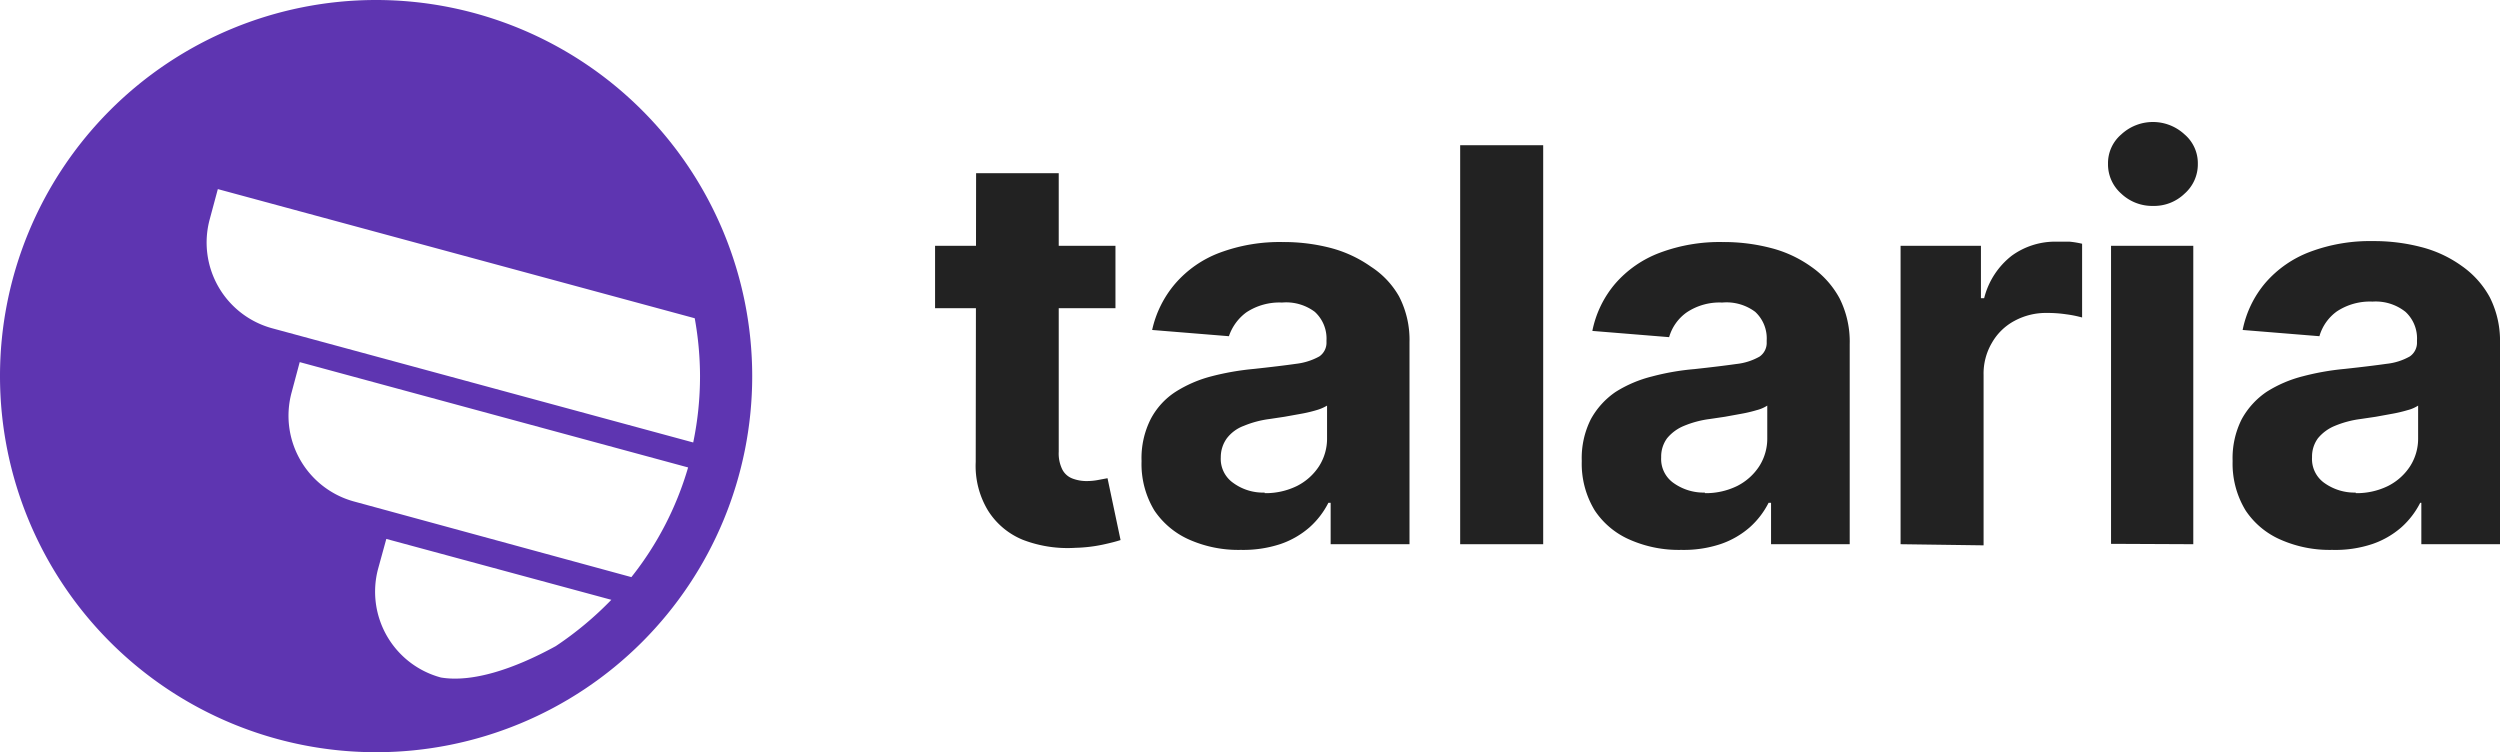<svg id="Layer_1" data-name="Layer 1" xmlns="http://www.w3.org/2000/svg" viewBox="0 0 132.21 39.78"><defs><style>.cls-1{fill:#5e35b1;}.cls-2{fill:#222;}</style></defs><title>talaria_logo_horizontal</title><path class="cls-1" d="M19.89,0a19.89,19.89,0,1,0,19.9,19.89A19.9,19.9,0,0,0,19.89,0ZM29.4,34.17c-2.26,1.24-4.44,1.93-6.07,1.66A4.7,4.7,0,0,1,20,30.1v0l.44-1.6,11.9,3.22A17.88,17.88,0,0,1,29.4,34.17Zm4-3.65-14.67-4a4.7,4.7,0,0,1-3.3-5.76l.43-1.61L36.4,24.72a16.92,16.92,0,0,1-3,5.8Zm-19-13.16a4.7,4.7,0,0,1-3.3-5.76l.43-1.6,25.22,6.83a17.42,17.42,0,0,1,.28,3.06,17.21,17.21,0,0,1-.36,3.51Z" transform="translate(-0.01 0)"/><path class="cls-2" d="M59,13v3.3H49.46V13ZM51.63,9.16H56V23.89a1.91,1.91,0,0,0,.19.94,1,1,0,0,0,.52.47,2.07,2.07,0,0,0,.78.14,3.15,3.15,0,0,0,.61-.06l.48-.09.69,3.27q-.33.11-.93.24a7.86,7.86,0,0,1-1.45.17,6.59,6.59,0,0,1-2.78-.42A3.92,3.92,0,0,1,52.26,27a4.55,4.55,0,0,1-.65-2.57Z" transform="translate(-0.01 0)"/><path class="cls-2" d="M65.63,29.08a6.41,6.41,0,0,1-2.7-.53A4.33,4.33,0,0,1,61.06,27a4.74,4.74,0,0,1-.68-2.62,4.57,4.57,0,0,1,.48-2.21,3.84,3.84,0,0,1,1.32-1.45,6.67,6.67,0,0,1,1.9-.82,14,14,0,0,1,2.24-.39c.92-.1,1.67-.19,2.23-.27a3.34,3.34,0,0,0,1.23-.39.88.88,0,0,0,.38-.76V18a1.91,1.91,0,0,0-.62-1.51A2.52,2.52,0,0,0,67.81,16a3.17,3.17,0,0,0-1.89.52A2.59,2.59,0,0,0,65,17.78l-4.06-.33A5.63,5.63,0,0,1,62.16,15a5.8,5.8,0,0,1,2.34-1.63,9.07,9.07,0,0,1,3.34-.57,9.85,9.85,0,0,1,2.53.31,6.6,6.6,0,0,1,2.15,1A4.51,4.51,0,0,1,74,15.68a5,5,0,0,1,.55,2.43V28.78H70.38V26.59h-.12a4.39,4.39,0,0,1-1,1.3,4.59,4.59,0,0,1-1.53.88A6.26,6.26,0,0,1,65.63,29.08Zm1.26-3a3.75,3.75,0,0,0,1.71-.38,3,3,0,0,0,1.17-1.05,2.71,2.71,0,0,0,.42-1.49V21.45a2.31,2.31,0,0,1-.56.24,7.16,7.16,0,0,1-.8.19l-.89.16-.8.12a5.28,5.28,0,0,0-1.35.36,2,2,0,0,0-.9.66,1.7,1.7,0,0,0-.32,1,1.55,1.55,0,0,0,.66,1.36,2.68,2.68,0,0,0,1.66.51Z" transform="translate(-0.01 0)"/><path class="cls-2" d="M81.62,7.68v21.1H77.23V7.68Z" transform="translate(-0.01 0)"/><path class="cls-2" d="M88.92,29.08a6.41,6.41,0,0,1-2.7-.53A4.26,4.26,0,0,1,84.35,27a4.75,4.75,0,0,1-.69-2.62,4.57,4.57,0,0,1,.48-2.21,4.17,4.17,0,0,1,1.32-1.45,6.58,6.58,0,0,1,1.91-.81,13,13,0,0,1,2.24-.39q1.38-.15,2.22-.27a3.17,3.17,0,0,0,1.23-.39.88.88,0,0,0,.38-.76V18a1.91,1.91,0,0,0-.61-1.51A2.53,2.53,0,0,0,91.09,16a3.12,3.12,0,0,0-1.88.52,2.42,2.42,0,0,0-.93,1.31l-4.06-.33A5.51,5.51,0,0,1,85.43,15a5.84,5.84,0,0,1,2.35-1.63,9,9,0,0,1,3.33-.57,9.85,9.85,0,0,1,2.53.31,6.36,6.36,0,0,1,2.16,1,4.84,4.84,0,0,1,1.49,1.66,5.11,5.11,0,0,1,.54,2.43V28.78H93.67V26.59h-.13a4.39,4.39,0,0,1-1,1.3,4.59,4.59,0,0,1-1.53.88A6.16,6.16,0,0,1,88.92,29.08Zm1.25-3a3.75,3.75,0,0,0,1.71-.38,3,3,0,0,0,1.17-1.05,2.71,2.71,0,0,0,.42-1.49V21.45a1.86,1.86,0,0,1-.56.24,7.16,7.16,0,0,1-.8.19l-.88.16-.81.12a5.28,5.28,0,0,0-1.35.36,2.27,2.27,0,0,0-.9.66,1.63,1.63,0,0,0-.31,1,1.55,1.55,0,0,0,.65,1.36,2.74,2.74,0,0,0,1.66.51Z" transform="translate(-0.01 0)"/><path class="cls-2" d="M100.52,28.78V13h4.25v2.77h.17a4.11,4.11,0,0,1,1.45-2.24,3.9,3.9,0,0,1,2.35-.75h.71a4.93,4.93,0,0,1,.67.11v3.9a6.09,6.09,0,0,0-.85-.17,6.73,6.73,0,0,0-1-.07,3.49,3.49,0,0,0-1.73.42,3,3,0,0,0-1.19,1.16,3.21,3.21,0,0,0-.44,1.71v9Z" transform="translate(-0.01 0)"/><path class="cls-2" d="M113.87,10.89a2.38,2.38,0,0,1-1.68-.65,2.06,2.06,0,0,1-.7-1.57,2,2,0,0,1,.7-1.56,2.46,2.46,0,0,1,3.35,0,2,2,0,0,1,.7,1.56,2.06,2.06,0,0,1-.7,1.57A2.32,2.32,0,0,1,113.87,10.89Zm-2.22,17.87V13H116V28.78Z" transform="translate(-0.01 0)"/><path class="cls-2" d="M123.34,29.08a6.41,6.41,0,0,1-2.7-.53A4.26,4.26,0,0,1,118.77,27a4.75,4.75,0,0,1-.69-2.62,4.57,4.57,0,0,1,.48-2.21,4.17,4.17,0,0,1,1.32-1.45,6.61,6.61,0,0,1,1.91-.82,13.63,13.63,0,0,1,2.21-.39q1.38-.15,2.22-.27a3.17,3.17,0,0,0,1.23-.39.88.88,0,0,0,.38-.76V18a1.91,1.91,0,0,0-.61-1.51,2.53,2.53,0,0,0-1.74-.54,3.17,3.17,0,0,0-1.89.52,2.45,2.45,0,0,0-.92,1.31l-4.06-.33a5.51,5.51,0,0,1,1.21-2.5,5.84,5.84,0,0,1,2.35-1.63,9,9,0,0,1,3.33-.57,9.85,9.85,0,0,1,2.53.31,6.36,6.36,0,0,1,2.16,1,4.84,4.84,0,0,1,1.49,1.66,5.11,5.11,0,0,1,.54,2.43V28.78h-4.16V26.59H128a4.39,4.39,0,0,1-1,1.3,4.59,4.59,0,0,1-1.53.88A6.18,6.18,0,0,1,123.34,29.08Zm1.25-3a3.75,3.75,0,0,0,1.71-.38,3,3,0,0,0,1.17-1.05,2.71,2.71,0,0,0,.42-1.49V21.45a1.86,1.86,0,0,1-.56.24,7.16,7.16,0,0,1-.8.19l-.88.16-.81.12a5.28,5.28,0,0,0-1.35.36,2.27,2.27,0,0,0-.9.66,1.63,1.63,0,0,0-.31,1,1.55,1.55,0,0,0,.65,1.36,2.74,2.74,0,0,0,1.66.51Z" transform="translate(-0.01 0)"/></svg>